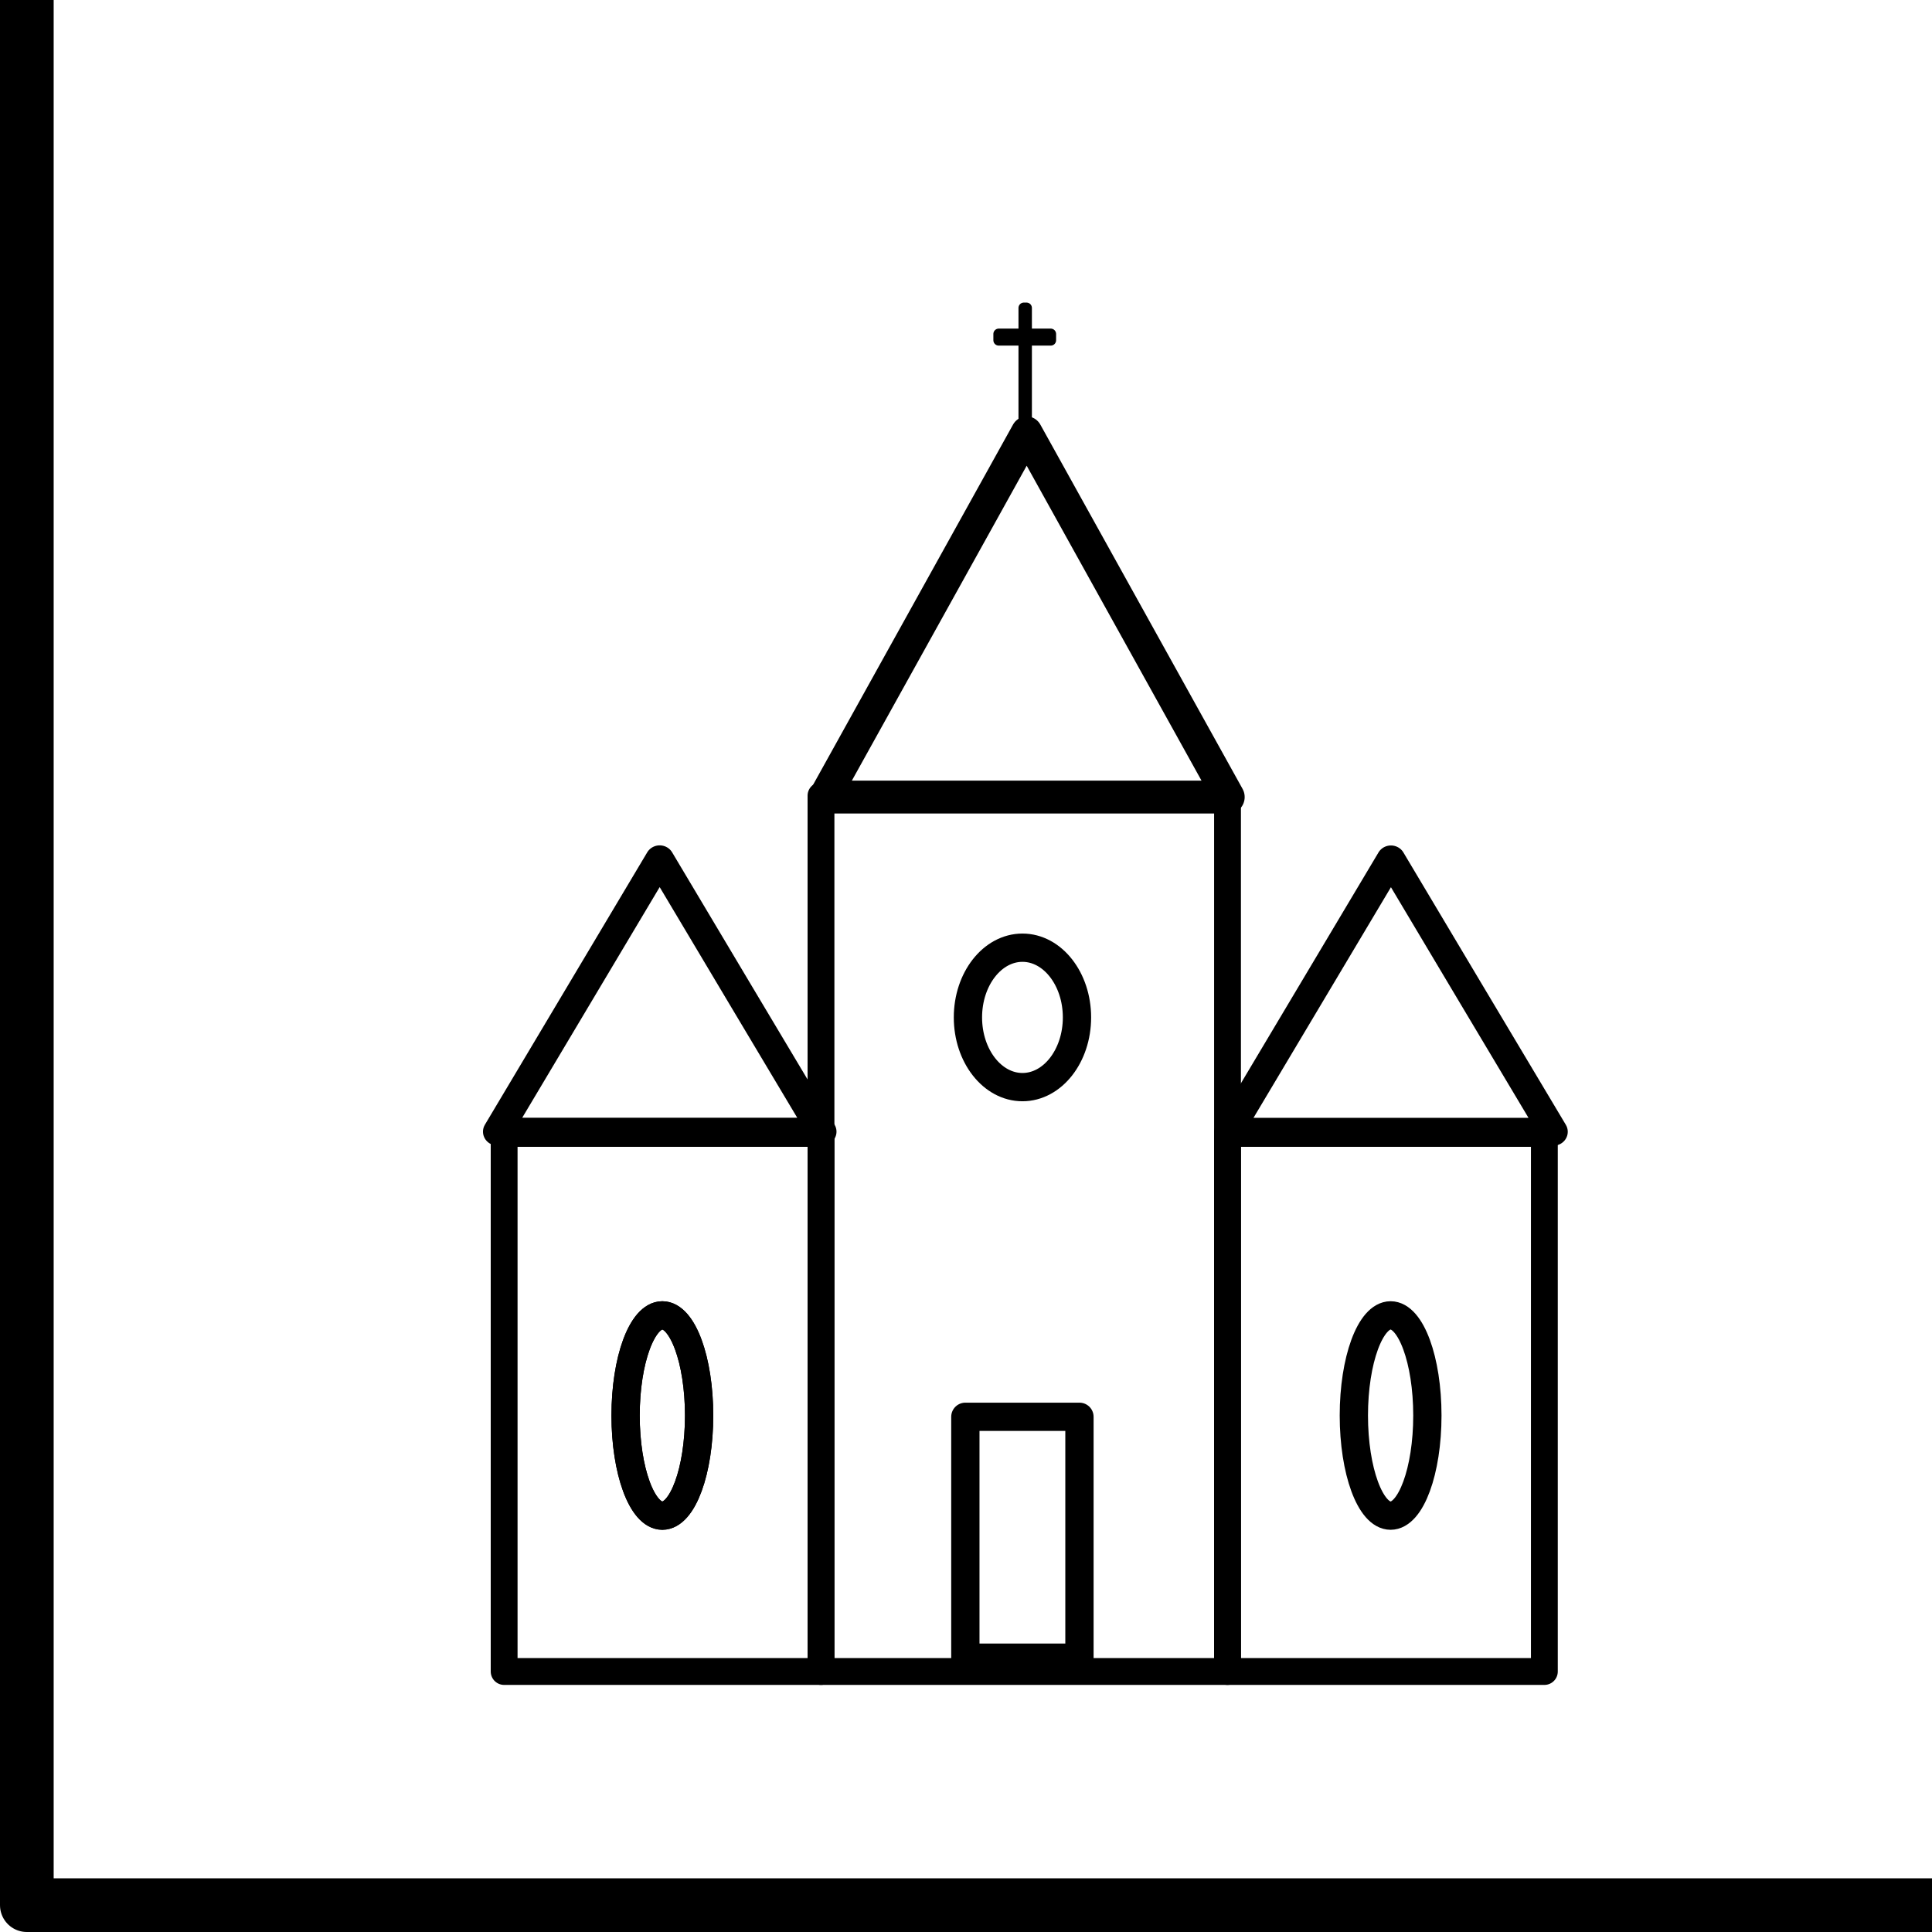 <?xml version="1.0" encoding="UTF-8" standalone="no"?>
<!-- Created with Inkscape (http://www.inkscape.org/) -->

<svg
   xmlns:dc="http://purl.org/dc/elements/1.1/"
   xmlns:cc="http://creativecommons.org/ns#"
   xmlns:rdf="http://www.w3.org/1999/02/22-rdf-syntax-ns#"
   xmlns:svg="http://www.w3.org/2000/svg"
   xmlns="http://www.w3.org/2000/svg"
   xmlns:sodipodi="http://sodipodi.sourceforge.net/DTD/sodipodi-0.dtd"
   xmlns:inkscape="http://www.inkscape.org/namespaces/inkscape"
   width="36mm"
   height="36mm"
   viewBox="0 0 36 36"
   version="1.1"
   id="svg938"
   inkscape:version="0.92.3 (2405546, 2018-03-11)"
   sodipodi:docname="church.svg">
  <defs
     id="defs932">
    <inkscape:path-effect
       effect="spiro"
       id="path-effect1658"
       is_visible="true" />
  </defs>
  <sodipodi:namedview
     id="base"
     pagecolor="#ffffff"
     bordercolor="#666666"
     borderopacity="1.0"
     inkscape:pageopacity="0.0"
     inkscape:pageshadow="2"
     inkscape:zoom="0.35"
     inkscape:cx="-61.778066"
     inkscape:cy="49.079539"
     inkscape:document-units="mm"
     inkscape:current-layer="layer1"
     showgrid="false"
     inkscape:window-width="1920"
     inkscape:window-height="1136"
     inkscape:window-x="1920"
     inkscape:window-y="27"
     inkscape:window-maximized="1" />
  <g
     inkscape:label="grid"
     inkscape:groupmode="layer"
     id="layer1">
    <rect
       y="-0.5"
       x="0.5"
       height="36"
       width="36"
       id="rect852"
       style="color:#000000;display:inline;overflow:visible;visibility:visible;opacity:1;fill:none;fill-opacity:1;fill-rule:nonzero;stroke:#000000;stroke-width:1;stroke-linecap:round;stroke-linejoin:round;stroke-miterlimit:4;stroke-dasharray:none;stroke-dashoffset:0;stroke-opacity:1;marker:none;enable-background:accumulate" />
  </g>
  <g
     inkscape:groupmode="layer"
     id="layer3"
     inkscape:label="drawing"
     style="display:inline">
    <rect
       style="fill:none;fill-opacity:1;stroke:#000000;stroke-width:0.5;stroke-linecap:round;stroke-linejoin:round;stroke-miterlimit:4;stroke-dasharray:none;stroke-opacity:1"
       id="rect2133"
       width="7.575"
       height="16.32"
       x="15.298"
       y="14.826" />
    <rect
       style="fill:none;fill-opacity:1;stroke:#000000;stroke-width:0.5;stroke-linecap:round;stroke-linejoin:round;stroke-miterlimit:4;stroke-dasharray:none;stroke-opacity:1"
       id="rect2135"
       width="5.904"
       height="10.026"
       x="9.394"
       y="21.12" />
    <rect
       y="21.12"
       x="22.873"
       height="10.026"
       width="5.904"
       id="rect2137"
       style="fill:none;fill-opacity:1;stroke:#000000;stroke-width:0.5;stroke-linecap:round;stroke-linejoin:round;stroke-miterlimit:4;stroke-dasharray:none;stroke-opacity:1" />
    <path
       sodipodi:type="star"
       style="fill:none;fill-opacity:1;stroke:#000000;stroke-width:0.605;stroke-linecap:round;stroke-linejoin:round;stroke-miterlimit:4;stroke-dasharray:none;stroke-opacity:1"
       id="path2139"
       sodipodi:sides="3"
       sodipodi:cx="68.083305"
       sodipodi:cy="119.10171"
       sodipodi:r1="4.470777"
       sodipodi:r2="2.2353885"
       sodipodi:arg1="0.52359878"
       sodipodi:arg2="1.5707963"
       inkscape:flatsided="false"
       inkscape:rounded="0"
       inkscape:randomized="0"
       d="m 71.955,121.337 -3.872,0 -3.872,0 1.936,-3.353 1.936,-3.353 1.936,3.353 z"
       inkscape:transform-center-y="-1.1308538"
       transform="matrix(0.973,0,0,1.012,-47.114,-107.941)" />
    <g
       id="g2153"
       transform="translate(-49.878,-110.27)">
      <rect
         y="116.008"
         x="68.956"
         height="2.288"
         width="0.05"
         id="rect2147"
         style="fill:none;fill-opacity:1;stroke:#000000;stroke-width:0.2;stroke-linecap:round;stroke-linejoin:round;stroke-miterlimit:4;stroke-dasharray:none;stroke-opacity:1" />
      <rect
         y="116.493"
         x="68.488"
         height="0.117"
         width="0.969"
         id="rect2149"
         style="fill:none;fill-opacity:1;stroke:#000000;stroke-width:0.2;stroke-linecap:round;stroke-linejoin:round;stroke-miterlimit:4;stroke-dasharray:none;stroke-opacity:1" />
    </g>
    <path
       sodipodi:type="star"
       style="fill:none;fill-opacity:1;stroke:#000000;stroke-width:0.2;stroke-linecap:round;stroke-linejoin:round;stroke-miterlimit:4;stroke-dasharray:none;stroke-opacity:1"
       id="path2155"
       sodipodi:sides="3"
       sodipodi:cx="62.267193"
       sodipodi:cy="130.34908"
       sodipodi:r1="3.0352335"
       sodipodi:r2="1.5176167"
       sodipodi:arg1="0.52359878"
       sodipodi:arg2="1.5707963"
       inkscape:flatsided="false"
       inkscape:rounded="0"
       inkscape:randomized="0"
       d="m 64.896,131.867 -2.629,0 -2.629,0 1.314,-2.276 1.314,-2.276 1.314,2.276 z"
       inkscape:transform-center-y="-0.84626194"
       transform="matrix(1.151,0,0,1.115,-59.376,-125.945)"
       inkscape:transform-center-x="4.4763261e-06" />
    <path
       inkscape:transform-center-x="4.4763261e-06"
       transform="matrix(1.151,0,0,1.115,-59.376,-125.945)"
       inkscape:transform-center-y="-0.84626194"
       d="m 64.896,131.867 -2.629,0 -2.629,0 1.314,-2.276 1.314,-2.276 1.314,2.276 z"
       inkscape:randomized="0"
       inkscape:rounded="0"
       inkscape:flatsided="false"
       sodipodi:arg2="1.5707963"
       sodipodi:arg1="0.52359878"
       sodipodi:r2="1.5176167"
       sodipodi:r1="3.0352335"
       sodipodi:cy="130.34908"
       sodipodi:cx="62.267193"
       sodipodi:sides="3"
       id="path2157"
       style="fill:none;fill-opacity:1;stroke:#000000;stroke-width:0.465;stroke-linecap:round;stroke-linejoin:round;stroke-miterlimit:4;stroke-dasharray:none;stroke-opacity:1"
       sodipodi:type="star" />
    <path
       sodipodi:type="star"
       style="fill:none;fill-opacity:1;stroke:#000000;stroke-width:0.465;stroke-linecap:round;stroke-linejoin:round;stroke-miterlimit:4;stroke-dasharray:none;stroke-opacity:1"
       id="path2163"
       sodipodi:sides="3"
       sodipodi:cx="62.267193"
       sodipodi:cy="130.34908"
       sodipodi:r1="3.0352335"
       sodipodi:r2="1.5176167"
       sodipodi:arg1="0.52359878"
       sodipodi:arg2="1.5707963"
       inkscape:flatsided="false"
       inkscape:rounded="0"
       inkscape:randomized="0"
       d="m 64.896,131.867 -2.629,0 -2.629,0 1.314,-2.276 1.314,-2.276 1.314,2.276 z"
       inkscape:transform-center-y="-0.84626194"
       transform="matrix(1.151,0,0,1.115,-45.75,-125.943)"
       inkscape:transform-center-x="4.4763261e-06" />
    <rect
       style="fill:none;fill-opacity:1;stroke:#000000;stroke-width:0.527;stroke-linecap:round;stroke-linejoin:round;stroke-miterlimit:4;stroke-dasharray:none;stroke-opacity:1"
       id="rect2165"
       width="2.126"
       height="4.488"
       x="17.988"
       y="26.4" />
    <ellipse
       style="fill:none;fill-opacity:1;stroke:#000000;stroke-width:0.527;stroke-linecap:round;stroke-linejoin:round;stroke-miterlimit:4;stroke-dasharray:none;stroke-opacity:1"
       id="path2169"
       cx="19.052"
       cy="18.958"
       rx="1.016"
       ry="1.299" />
    <ellipse
       style="fill:none;fill-opacity:1;stroke:#000000;stroke-width:0.527;stroke-linecap:round;stroke-linejoin:round;stroke-miterlimit:4;stroke-dasharray:none;stroke-opacity:1"
       id="path2171"
       cx="12.342"
       cy="26.376"
       rx="0.685"
       ry="1.866" />
    <ellipse
       ry="1.866"
       rx="0.685"
       cy="26.376"
       cx="12.342"
       id="ellipse2173"
       style="fill:none;fill-opacity:1;stroke:#000000;stroke-width:0.527;stroke-linecap:round;stroke-linejoin:round;stroke-miterlimit:4;stroke-dasharray:none;stroke-opacity:1" />
    <ellipse
       style="fill:none;fill-opacity:1;stroke:#000000;stroke-width:0.527;stroke-linecap:round;stroke-linejoin:round;stroke-miterlimit:4;stroke-dasharray:none;stroke-opacity:1"
       id="ellipse2175"
       cx="25.912"
       cy="26.376"
       rx="0.685"
       ry="1.866" />
  </g>
</svg>
